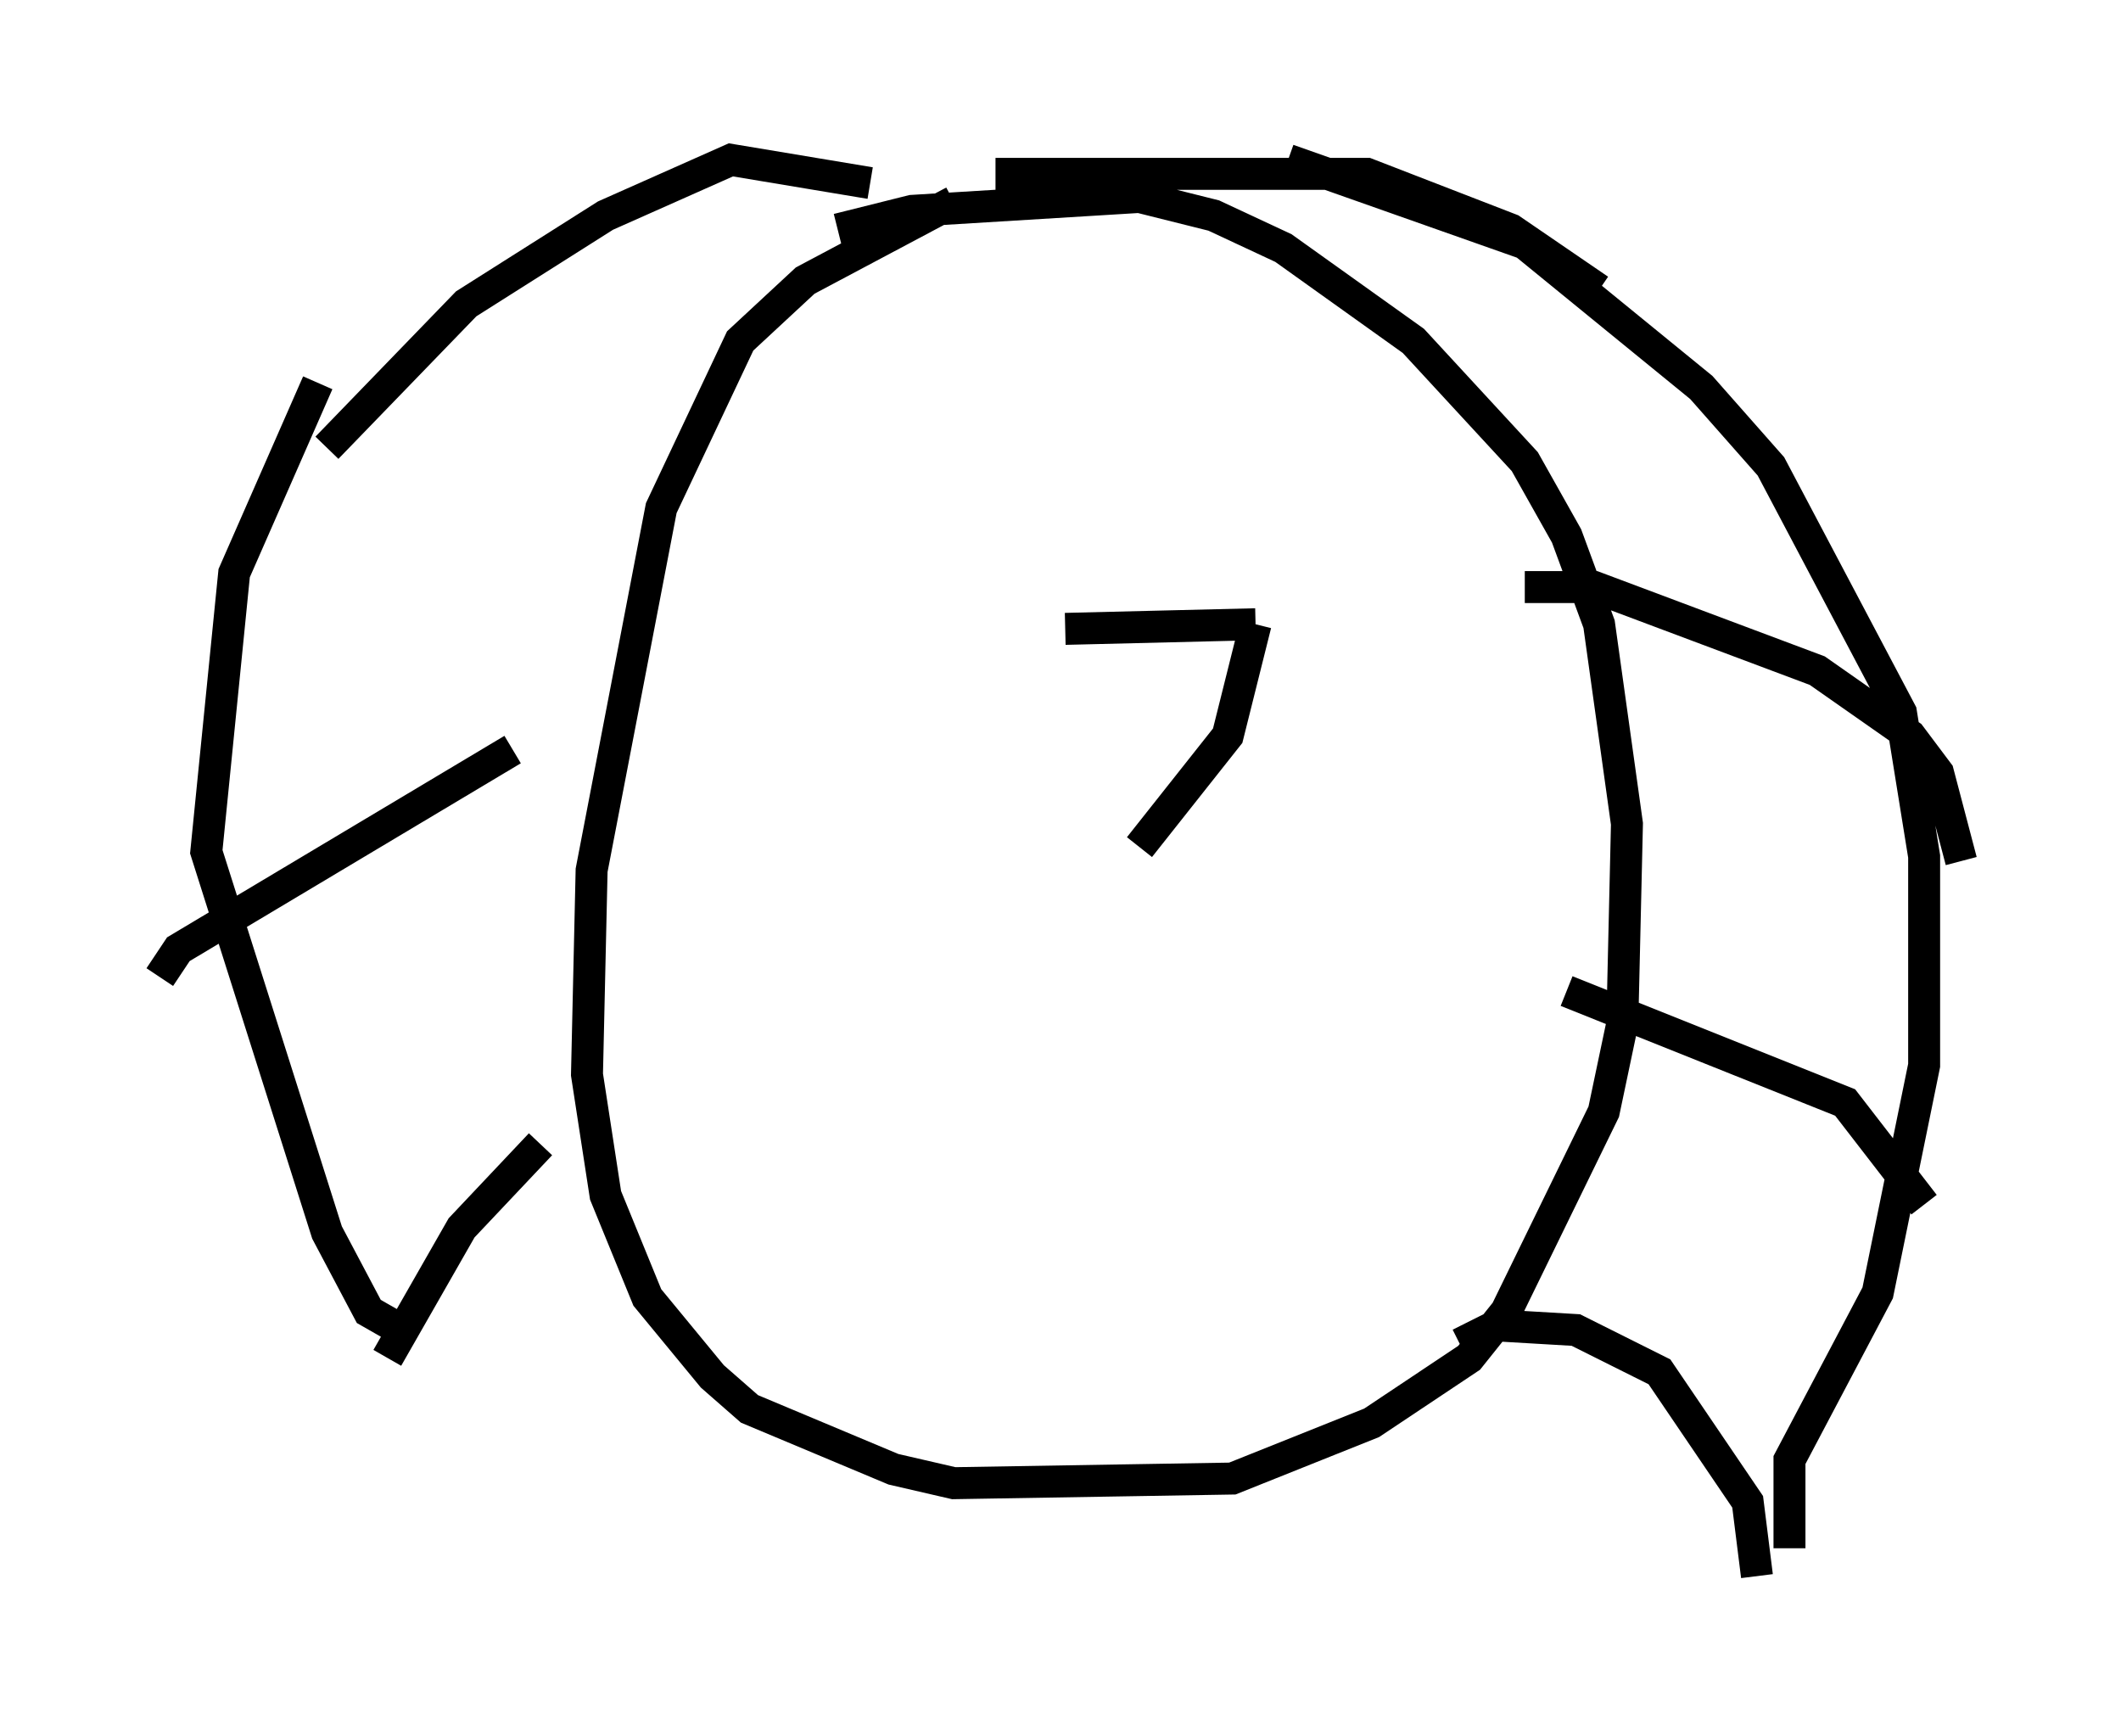 <?xml version="1.0" encoding="utf-8" ?>
<svg baseProfile="full" height="54.302" version="1.1" width="66.357" xmlns="http://www.w3.org/2000/svg" xmlns:ev="http://www.w3.org/2001/xml-events" xmlns:xlink="http://www.w3.org/1999/xlink"><defs /><rect fill="white" height="54.302" width="66.357" x="0" y="0" /><path d="M25.626, 8.631 m0.581, -1.453 l2.324, -0.581 7.117, -0.436 l2.324, 0.581 2.179, 1.017 l4.067, 2.905 3.486, 3.777 l1.307, 2.324 1.017, 2.76 l0.872, 6.246 -0.145, 6.246 l-0.581, 2.76 -3.05, 6.246 l-1.162, 1.453 -3.05, 2.034 l-4.358, 1.743 -8.715, 0.145 l-1.888, -0.436 -4.503, -1.888 l-1.162, -1.017 -2.034, -2.469 l-1.307, -3.196 -0.581, -3.777 l0.145, -6.391 2.179, -11.33 l2.469, -5.229 2.034, -1.888 l4.648, -2.469 m-2.615, -0.581 l-4.358, -0.726 -3.922, 1.743 l-4.358, 2.76 -4.358, 4.503 m5.81, 9.441 l-10.458, 6.246 -0.581, 0.872 m11.911, 5.229 l-2.469, 2.615 -2.324, 4.067 m19.028, -37.039 l11.62, 0.0 4.503, 1.743 l2.76, 1.888 m-2.324, 9.296 l2.179, 0.0 6.972, 2.615 l2.905, 2.034 0.872, 1.162 l0.726, 2.76 m-12.346, 4.067 l8.715, 3.486 2.469, 3.196 m-14.525, 4.358 l1.162, -0.581 2.469, 0.145 l2.615, 1.307 2.76, 4.067 l0.291, 2.324 m1.017, -0.872 l0.0, -2.76 2.76, -5.229 l1.453, -7.117 0.0, -6.536 l-0.726, -4.503 -4.067, -7.698 l-2.179, -2.469 -5.52, -4.503 l-7.408, -2.615 m-30.357, 6.972 l-2.615, 5.955 -0.872, 8.715 l3.777, 11.911 1.307, 2.469 l1.017, 0.581 m20.771, -21.933 l5.955, -0.145 m0.0, 0.0 l-0.872, 3.486 -2.76, 3.486 m-2.034, -5.374 " fill="none" stroke="black" stroke-width="1" /></svg>